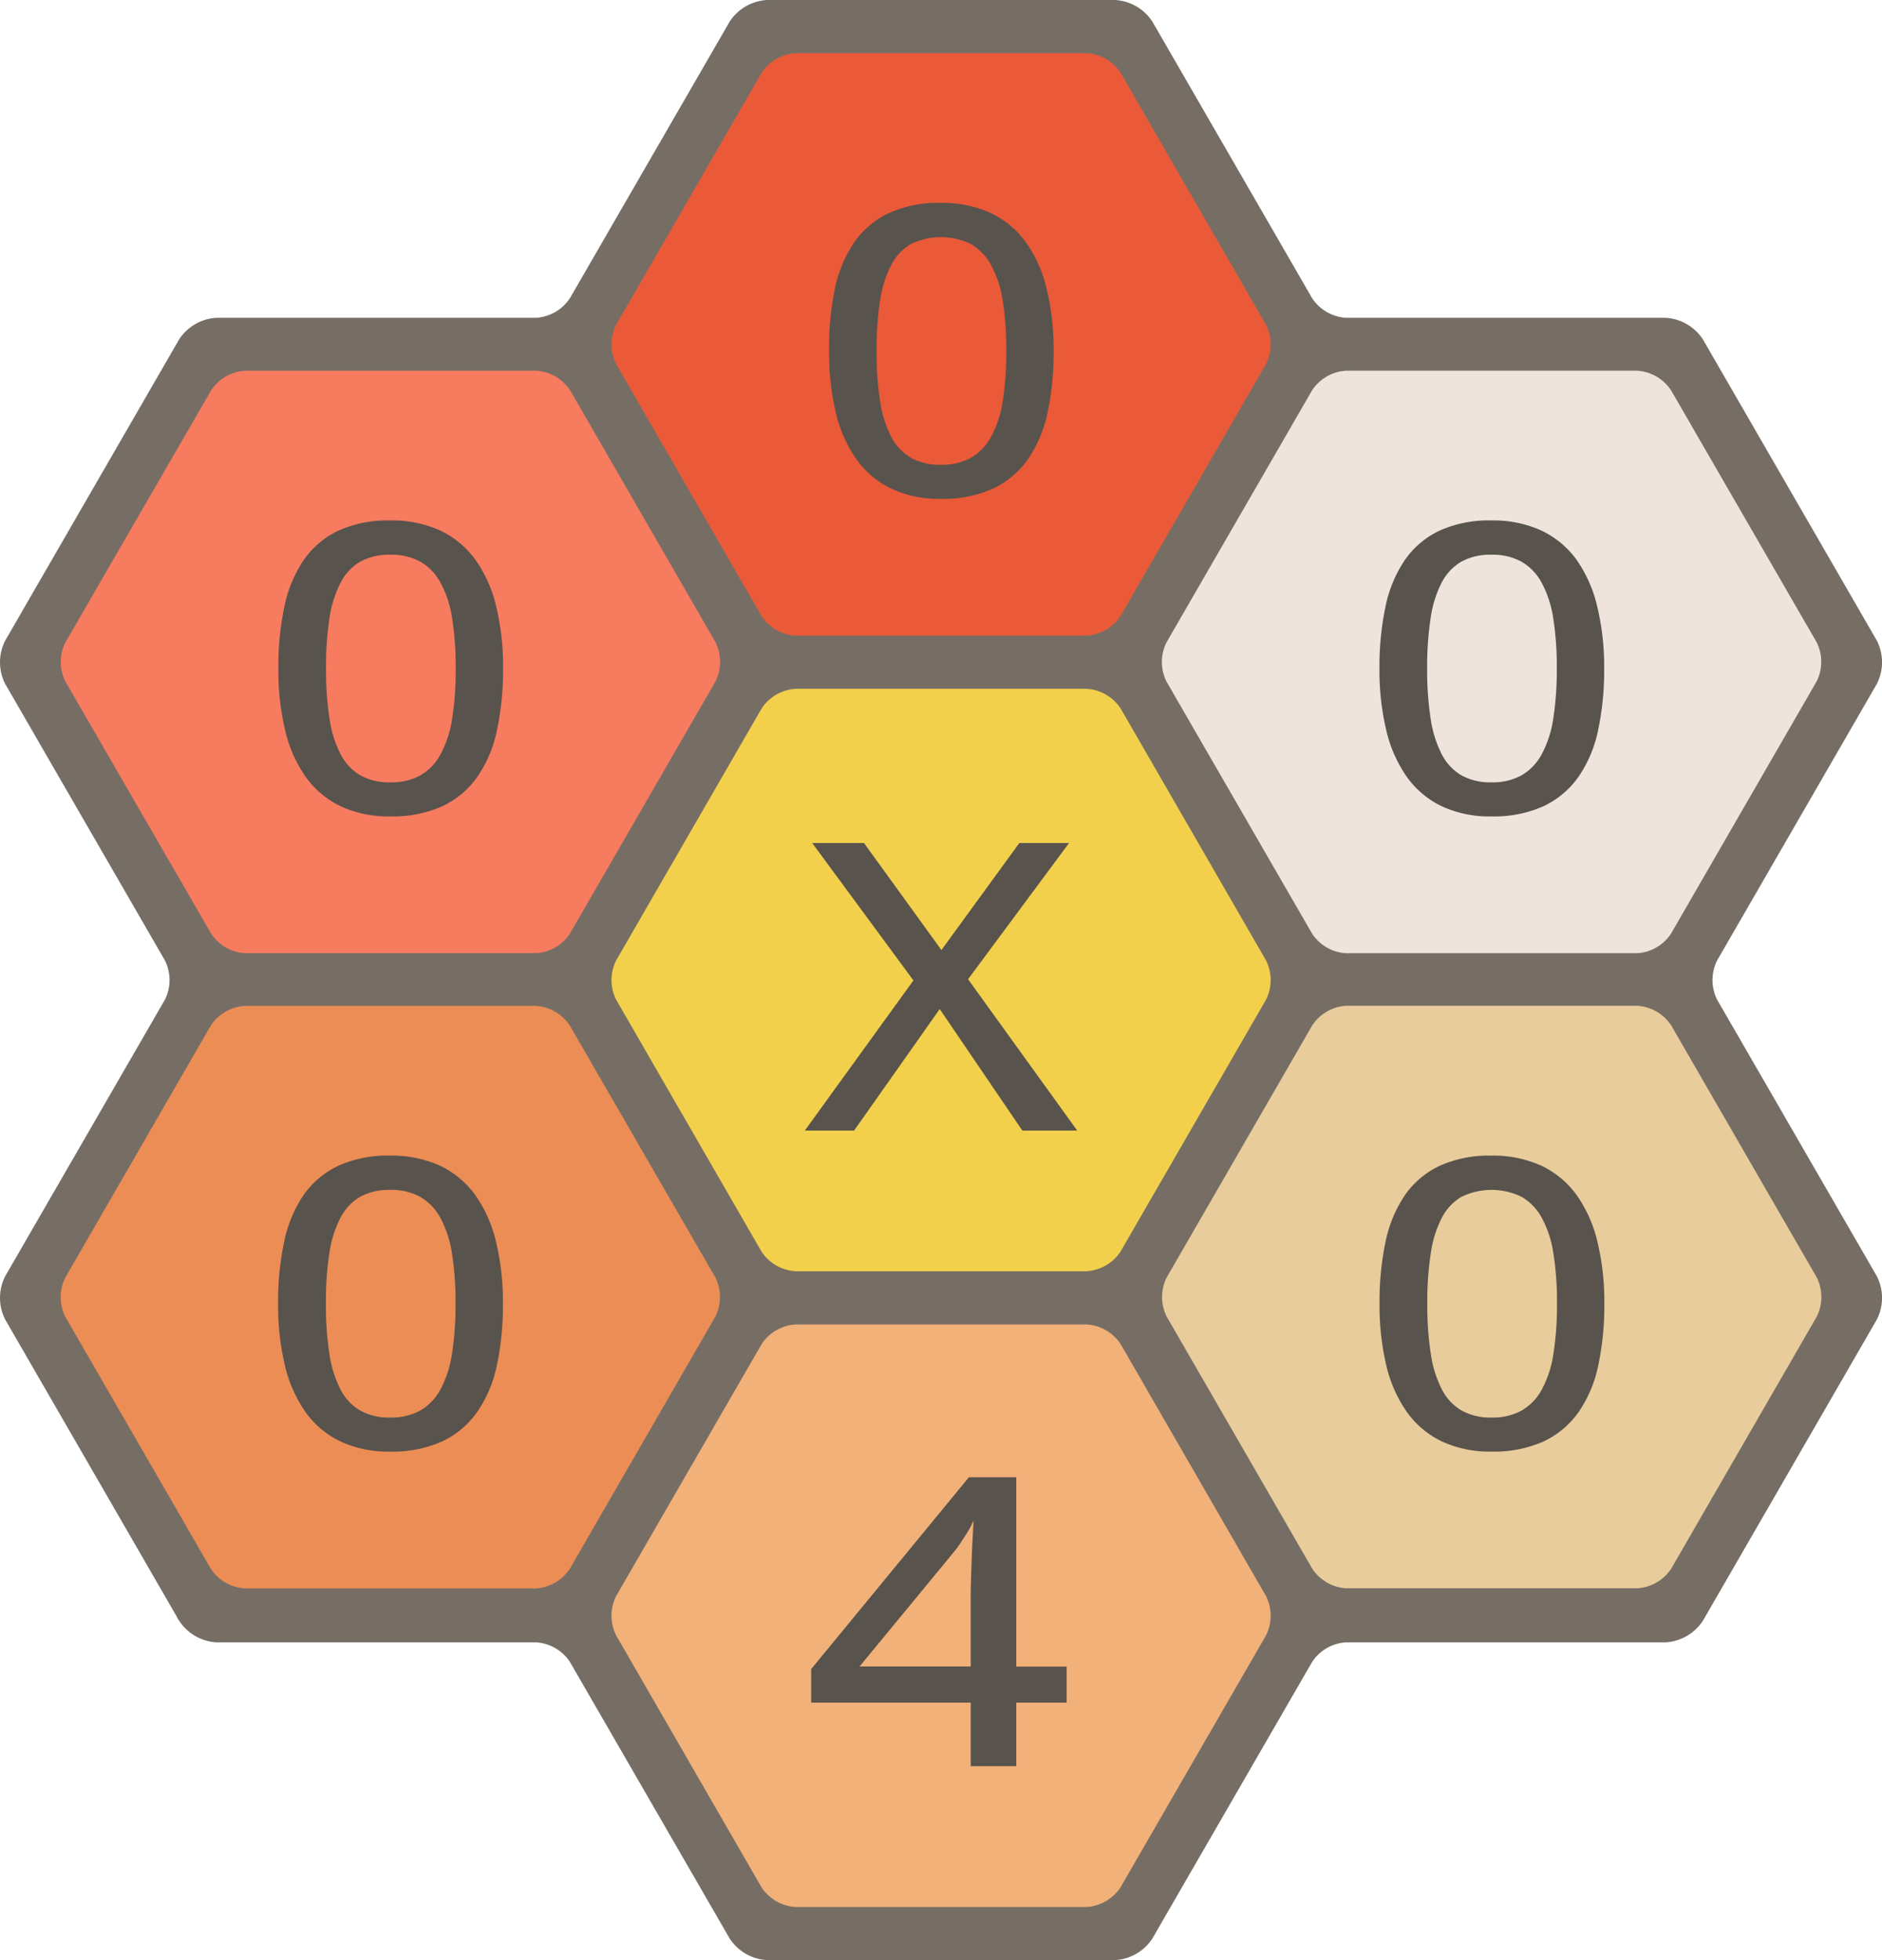 <svg data-name="Layer 1" id="a338645d-dcc7-44d1-8b5e-02296c5c1ffe" viewBox="0 0 473.97 493.72"
    xmlns="http://www.w3.org/2000/svg">
    <title>icon</title>
    <g>
        <path style="fill: #766e65"
            d="M473.5,171.51a11.54,11.54,0,0,0,0-10.4L429.7,85.25a11.53,11.53,0,0,0-9-5.2H340.27a11.53,11.53,0,0,1-9-5.2L291.05,5.2a11.53,11.53,0,0,0-9-5.2h-87.6a11.53,11.53,0,0,0-9,5.2L145.23,74.85a11.53,11.53,0,0,1-9,5.2H55.8a11.53,11.53,0,0,0-9,5.2L3,161.11a11.54,11.54,0,0,0,0,10.4l40.22,69.65a11.54,11.54,0,0,1,0,10.4L3,321.21a11.54,11.54,0,0,0,0,10.4l43.8,75.86a11.53,11.53,0,0,0,9,5.2h80.43a11.53,11.53,0,0,1,9,5.2l40.22,69.65a11.53,11.53,0,0,0,9,5.2h87.6a11.53,11.53,0,0,0,9-5.2l40.22-69.65a11.53,11.53,0,0,1,9-5.2H420.7a11.53,11.53,0,0,0,9-5.2l43.8-75.86a11.54,11.54,0,0,0,0-10.4l-40.22-69.65a11.54,11.54,0,0,1,0-10.4Zm-142.16-74a11.53,11.53,0,0,1,9-5.2h73.28a11.53,11.53,0,0,1,9,5.2l36.71,63.59a11.54,11.54,0,0,1,0,10.4L422.69,235a11.53,11.53,0,0,1-9,5.2H340.12a11.53,11.53,0,0,1-9-5.2l-36.57-63.33a11.54,11.54,0,0,1,0-10.4ZM320.53,241.16a11.54,11.54,0,0,1,0,10.4L283.89,315a11.53,11.53,0,0,1-9,5.2H201.61a11.53,11.53,0,0,1-9-5.2L156,251.56a11.54,11.54,0,0,1,0-10.4l36.64-63.46a11.53,11.53,0,0,1,9-5.2h73.28a11.53,11.53,0,0,1,9,5.2Zm-128-223.69a11.53,11.53,0,0,1,9-5.2H275a11.53,11.53,0,0,1,9,5.2L320.6,80.92a11.54,11.54,0,0,1,0,10.4L283.81,155a11.53,11.53,0,0,1-9,5.2H201.69a11.53,11.53,0,0,1-9-5.2L155.9,91.32a11.54,11.54,0,0,1,0-10.4Zm-175.37,154a11.54,11.54,0,0,1,0-10.4L53.88,97.52a11.53,11.53,0,0,1,9-5.2h73.28a11.53,11.53,0,0,1,9,5.2L182,161.23a11.54,11.54,0,0,1,0,10.4L145.38,235a11.53,11.53,0,0,1-9,5.2H62.81a11.53,11.53,0,0,1-9-5.2ZM62.88,399.9a11.53,11.53,0,0,1-9-5.2L17.17,331.12a11.54,11.54,0,0,1,0-10.4l36.35-63a11.53,11.53,0,0,1,9-5.2h74.15a11.53,11.53,0,0,1,9,5.2l36.35,63a11.54,11.54,0,0,1,0,10.4L145.31,394.7a11.53,11.53,0,0,1-9,5.2ZM284,475.25a11.53,11.53,0,0,1-9,5.2H201.54a11.53,11.53,0,0,1-9-5.2L155.9,411.8a11.54,11.54,0,0,1,0-10.4l36.79-63.71a11.53,11.53,0,0,1,9-5.2h73.12a11.53,11.53,0,0,1,9,5.2L320.6,401.4a11.54,11.54,0,0,1,0,10.4ZM459.33,320.72a11.54,11.54,0,0,1,0,10.4L422.62,394.7a11.53,11.53,0,0,1-9,5.2H340.19a11.53,11.53,0,0,1-9-5.2l-36.71-63.58a11.54,11.54,0,0,1,0-10.4l36.35-63a11.53,11.53,0,0,1,9-5.2H414a11.53,11.53,0,0,1,9,5.2Z"
            transform="translate(-1.26 0.5)" />
        <path style="fill: none;stroke: #766e65;stroke-miterlimit: 10"
            d="M473.5,171.51a11.54,11.54,0,0,0,0-10.4L429.7,85.25a11.53,11.53,0,0,0-9-5.2H340.27a11.53,11.53,0,0,1-9-5.2L291.05,5.2a11.53,11.53,0,0,0-9-5.2h-87.6a11.53,11.53,0,0,0-9,5.2L145.23,74.85a11.53,11.53,0,0,1-9,5.2H55.8a11.53,11.53,0,0,0-9,5.2L3,161.11a11.54,11.54,0,0,0,0,10.4l40.22,69.65a11.54,11.54,0,0,1,0,10.4L3,321.21a11.54,11.54,0,0,0,0,10.4l43.8,75.86a11.53,11.53,0,0,0,9,5.2h80.43a11.53,11.53,0,0,1,9,5.2l40.22,69.65a11.53,11.53,0,0,0,9,5.2h87.6a11.53,11.53,0,0,0,9-5.2l40.22-69.65a11.53,11.53,0,0,1,9-5.2H420.7a11.53,11.53,0,0,0,9-5.2l43.8-75.86a11.54,11.54,0,0,0,0-10.4l-40.22-69.65a11.54,11.54,0,0,1,0-10.4Zm-142.16-74a11.53,11.53,0,0,1,9-5.2h73.28a11.53,11.53,0,0,1,9,5.2l36.71,63.59a11.54,11.54,0,0,1,0,10.4L422.69,235a11.53,11.53,0,0,1-9,5.2H340.12a11.53,11.53,0,0,1-9-5.2l-36.57-63.33a11.54,11.54,0,0,1,0-10.4ZM320.53,241.16a11.54,11.54,0,0,1,0,10.4L283.89,315a11.53,11.53,0,0,1-9,5.2H201.61a11.53,11.53,0,0,1-9-5.2L156,251.56a11.54,11.54,0,0,1,0-10.4l36.64-63.46a11.53,11.53,0,0,1,9-5.2h73.28a11.53,11.53,0,0,1,9,5.2Zm-128-223.69a11.53,11.53,0,0,1,9-5.2H275a11.53,11.53,0,0,1,9,5.2L320.6,80.92a11.54,11.54,0,0,1,0,10.4L283.81,155a11.53,11.53,0,0,1-9,5.2H201.69a11.53,11.53,0,0,1-9-5.2L155.9,91.32a11.54,11.54,0,0,1,0-10.4Zm-175.37,154a11.54,11.54,0,0,1,0-10.4L53.88,97.52a11.53,11.53,0,0,1,9-5.2h73.28a11.53,11.53,0,0,1,9,5.2L182,161.23a11.54,11.54,0,0,1,0,10.4L145.38,235a11.53,11.53,0,0,1-9,5.2H62.81a11.53,11.53,0,0,1-9-5.2ZM62.88,399.9a11.53,11.53,0,0,1-9-5.2L17.17,331.12a11.54,11.54,0,0,1,0-10.4l36.35-63a11.53,11.53,0,0,1,9-5.2h74.15a11.53,11.53,0,0,1,9,5.2l36.35,63a11.54,11.54,0,0,1,0,10.4L145.31,394.7a11.53,11.53,0,0,1-9,5.2ZM284,475.25a11.53,11.53,0,0,1-9,5.2H201.54a11.53,11.53,0,0,1-9-5.2L155.9,411.8a11.54,11.54,0,0,1,0-10.4l36.79-63.71a11.53,11.53,0,0,1,9-5.2h73.12a11.53,11.53,0,0,1,9,5.2L320.6,401.4a11.54,11.54,0,0,1,0,10.4ZM459.33,320.72a11.54,11.54,0,0,1,0,10.4L422.62,394.7a11.53,11.53,0,0,1-9,5.2H340.19a11.53,11.53,0,0,1-9-5.2l-36.71-63.58a11.54,11.54,0,0,1,0-10.4l36.35-63a11.53,11.53,0,0,1,9-5.2H414a11.53,11.53,0,0,1,9,5.2Z"
            transform="translate(-1.26 0.5)" />
    </g>
    <g>
        <path style="fill: #f2d04b"
            d="M320.53,241.16a11.54,11.54,0,0,1,0,10.4L283.89,315a11.53,11.53,0,0,1-9,5.2H201.61a11.53,11.53,0,0,1-9-5.2L156,251.56a11.54,11.54,0,0,1,0-10.4l36.64-63.46a11.53,11.53,0,0,1,9-5.2h73.28a11.53,11.53,0,0,1,9,5.2Z"
            transform="translate(-1.26 0.5)" />
        <path style="fill: none;stroke: #766e65;stroke-miterlimit: 10"
            d="M320.53,241.16a11.54,11.54,0,0,1,0,10.4L283.89,315a11.53,11.53,0,0,1-9,5.2H201.61a11.53,11.53,0,0,1-9-5.2L156,251.56a11.54,11.54,0,0,1,0-10.4l36.64-63.46a11.53,11.53,0,0,1,9-5.2h73.28a11.53,11.53,0,0,1,9,5.2Z"
            transform="translate(-1.26 0.5)" />
    </g>
    <path style="fill: #59534d;stroke: #59534d;stroke-miterlimit: 10"
        d="M271.58,283.78H259l-21.07-31-21.84,31H204.92l27-37.33-25.12-34.11h11.79l19.76,27.31,19.88-27.31H269.5l-25.06,33.81Z"
        transform="translate(-1.26 0.5)" />
    <g>
        <path style="fill: #ea5a38"
            d="M320.53,81.05a11.54,11.54,0,0,1,0,10.4l-36.64,63.46a11.53,11.53,0,0,1-9,5.2H201.61a11.53,11.53,0,0,1-9-5.2L156,91.45a11.54,11.54,0,0,1,0-10.4l36.64-63.46a11.53,11.53,0,0,1,9-5.2h73.28a11.53,11.53,0,0,1,9,5.2Z"
            transform="translate(-1.26 0.5)" />
        <path style="fill: none;stroke: #766e65;stroke-miterlimit: 10"
            d="M320.53,81.05a11.54,11.54,0,0,1,0,10.4l-36.64,63.46a11.53,11.53,0,0,1-9,5.2H201.61a11.53,11.53,0,0,1-9-5.2L156,91.45a11.54,11.54,0,0,1,0-10.4l36.64-63.46a11.53,11.53,0,0,1,9-5.2h73.28a11.53,11.53,0,0,1,9,5.2Z"
            transform="translate(-1.26 0.5)" />
    </g>
    <path style="fill: #59534d;stroke: #59534d;stroke-miterlimit: 10"
        d="M266.11,87.85a71.89,71.89,0,0,1-1.52,15.49,31.63,31.63,0,0,1-4.88,11.58,21.92,21.92,0,0,1-8.66,7.24,30.07,30.07,0,0,1-12.86,2.49A28.08,28.08,0,0,1,226,122.16a22.55,22.55,0,0,1-8.63-7.24,33.26,33.26,0,0,1-5.12-11.58,64.57,64.57,0,0,1-1.69-15.49A71.93,71.93,0,0,1,212,72.36a32.09,32.09,0,0,1,4.82-11.56,21.57,21.57,0,0,1,8.57-7.2,29.59,29.59,0,0,1,12.77-2.5,28.72,28.72,0,0,1,12.32,2.47,22.57,22.57,0,0,1,8.69,7.18,33.12,33.12,0,0,1,5.18,11.56A63.72,63.72,0,0,1,266.11,87.85Zm-44.58,0a79.81,79.81,0,0,0,.89,12.8,29,29,0,0,0,2.86,9.12,13.49,13.49,0,0,0,5.14,5.47,15.4,15.4,0,0,0,7.77,1.83,15.73,15.73,0,0,0,7.8-1.8,14,14,0,0,0,5.27-5.43,27.63,27.63,0,0,0,3-9.11,78.31,78.31,0,0,0,.92-12.88,77.37,77.37,0,0,0-.92-12.8,27.58,27.58,0,0,0-3-9.09A14,14,0,0,0,246,60.53a17.74,17.74,0,0,0-15.57,0A13.44,13.44,0,0,0,225.28,66a28.62,28.62,0,0,0-2.86,9.09A79.9,79.9,0,0,0,221.53,87.85Z"
        transform="translate(-1.26 0.5)" />
    <g>
        <path style="fill: #f2b179"
            d="M320.53,401.27a11.54,11.54,0,0,1,0,10.4l-36.64,63.46a11.53,11.53,0,0,1-9,5.2H201.61a11.53,11.53,0,0,1-9-5.2L156,411.67a11.54,11.54,0,0,1,0-10.4l36.64-63.46a11.53,11.53,0,0,1,9-5.2h73.28a11.53,11.53,0,0,1,9,5.2Z"
            transform="translate(-1.26 0.5)" />
        <path style="fill: none;stroke: #766e65;stroke-miterlimit: 10"
            d="M320.53,401.27a11.54,11.54,0,0,1,0,10.4l-36.64,63.46a11.53,11.53,0,0,1-9,5.2H201.61a11.53,11.53,0,0,1-9-5.2L156,411.67a11.54,11.54,0,0,1,0-10.4l36.64-63.46a11.53,11.53,0,0,1,9-5.2h73.28a11.53,11.53,0,0,1,9,5.2Z"
            transform="translate(-1.26 0.5)" />
    </g>
    <path style="fill: #59534d;stroke: #59534d;stroke-miterlimit: 10"
        d="M269.38,427.86H256.7v16H246.23v-16H206.05v-7.77l39.46-48H256.7v47.69h12.68Zm-23.15-8.11v-17.4c0-1.82,0-3.73.09-5.74s.12-4,.2-5.86.17-3.69.27-5.35.17-3,.21-4.16h-.54c-.27.65-.62,1.38-1,2.18s-.87,1.59-1.37,2.39-1,1.57-1.51,2.32-1,1.39-1.43,1.91l-24.47,29.71Z"
        transform="translate(-1.26 0.5)" />
    <g>
        <path style="fill: #f77b5f"
            d="M181.88,161a11.54,11.54,0,0,1,0,10.4L145.23,234.9a11.51,11.51,0,0,1-9,5.2H63a11.51,11.51,0,0,1-9-5.2L17.31,171.44a11.54,11.54,0,0,1,0-10.4L54,97.58a11.51,11.51,0,0,1,9-5.2h73.29a11.51,11.51,0,0,1,9,5.2Z"
            transform="translate(-1.26 0.5)" />
        <path style="fill: none;stroke: #766e65;stroke-miterlimit: 10"
            d="M181.88,161a11.54,11.54,0,0,1,0,10.4L145.23,234.9a11.51,11.51,0,0,1-9,5.2H63a11.51,11.51,0,0,1-9-5.2L17.31,171.44a11.54,11.54,0,0,1,0-10.4L54,97.58a11.51,11.51,0,0,1,9-5.2h73.29a11.51,11.51,0,0,1,9,5.2Z"
            transform="translate(-1.26 0.5)" />
    </g>
    <path style="fill: #59534d;stroke: #59534d;stroke-miterlimit: 10"
        d="M127.45,167.84a71.89,71.89,0,0,1-1.52,15.49,31.63,31.63,0,0,1-4.88,11.58,21.92,21.92,0,0,1-8.66,7.24,30.05,30.05,0,0,1-12.85,2.49,28,28,0,0,1-12.23-2.49,22.58,22.58,0,0,1-8.64-7.24,33.25,33.25,0,0,1-5.11-11.58,64.55,64.55,0,0,1-1.7-15.49,72,72,0,0,1,1.52-15.49,32.09,32.09,0,0,1,4.82-11.56,21.61,21.61,0,0,1,8.57-7.21,29.71,29.71,0,0,1,12.77-2.49,28.75,28.75,0,0,1,12.32,2.47,22.65,22.65,0,0,1,8.69,7.18,33.11,33.11,0,0,1,5.17,11.56A63.72,63.72,0,0,1,127.45,167.84Zm-44.58,0a81,81,0,0,0,.89,12.8,29.24,29.24,0,0,0,2.86,9.12,13.51,13.51,0,0,0,5.15,5.47,15.35,15.35,0,0,0,7.77,1.83,15.71,15.71,0,0,0,7.79-1.8,13.93,13.93,0,0,0,5.27-5.43,27.86,27.86,0,0,0,3-9.11,79.43,79.43,0,0,0,.92-12.88,78.47,78.47,0,0,0-.92-12.8,27.81,27.81,0,0,0-3-9.09,13.93,13.93,0,0,0-5.27-5.43,15.71,15.71,0,0,0-7.79-1.8,15.56,15.56,0,0,0-7.77,1.8A13.46,13.46,0,0,0,86.62,146,28.87,28.87,0,0,0,83.76,155,81.08,81.08,0,0,0,82.87,167.84Z"
        transform="translate(-1.26 0.5)" />
    <g>
        <path style="fill: #eee4db"
            d="M459.19,161a11.54,11.54,0,0,1,0,10.4L422.54,234.9a11.51,11.51,0,0,1-9,5.2H340.26a11.51,11.51,0,0,1-9-5.2l-36.65-63.46a11.54,11.54,0,0,1,0-10.4l36.65-63.46a11.51,11.51,0,0,1,9-5.2h73.29a11.51,11.51,0,0,1,9,5.2Z"
            transform="translate(-1.26 0.5)" />
        <path style="fill: none;stroke: #766e65;stroke-miterlimit: 10"
            d="M459.19,161a11.54,11.54,0,0,1,0,10.4L422.54,234.9a11.51,11.51,0,0,1-9,5.2H340.26a11.51,11.51,0,0,1-9-5.2l-36.65-63.46a11.54,11.54,0,0,1,0-10.4l36.65-63.46a11.51,11.51,0,0,1,9-5.2h73.29a11.51,11.51,0,0,1,9,5.2Z"
            transform="translate(-1.26 0.5)" />
    </g>
    <path style="fill: #59534d;stroke: #59534d;stroke-miterlimit: 10"
        d="M404.76,167.84a71.89,71.89,0,0,1-1.52,15.49,31.63,31.63,0,0,1-4.88,11.58,21.92,21.92,0,0,1-8.66,7.24,30.05,30.05,0,0,1-12.85,2.49,28,28,0,0,1-12.23-2.49,22.58,22.58,0,0,1-8.64-7.24,33.25,33.25,0,0,1-5.11-11.58,64.55,64.55,0,0,1-1.7-15.49,72,72,0,0,1,1.52-15.49,32.09,32.09,0,0,1,4.82-11.56,21.61,21.61,0,0,1,8.57-7.21,29.71,29.71,0,0,1,12.77-2.49,28.75,28.75,0,0,1,12.32,2.47,22.65,22.65,0,0,1,8.69,7.18A33.11,33.11,0,0,1,403,152.3,63.72,63.72,0,0,1,404.76,167.84Zm-44.58,0a81,81,0,0,0,.89,12.8,29.24,29.24,0,0,0,2.86,9.12,13.51,13.51,0,0,0,5.15,5.47,15.35,15.35,0,0,0,7.77,1.83,15.71,15.71,0,0,0,7.79-1.8,13.93,13.93,0,0,0,5.27-5.43,27.86,27.86,0,0,0,3-9.11,79.43,79.43,0,0,0,.92-12.88,78.47,78.47,0,0,0-.92-12.8,27.81,27.81,0,0,0-3-9.09,13.93,13.93,0,0,0-5.27-5.43,15.71,15.71,0,0,0-7.79-1.8,15.56,15.56,0,0,0-7.77,1.8,13.46,13.46,0,0,0-5.15,5.43,28.87,28.87,0,0,0-2.86,9.09A81.08,81.08,0,0,0,360.18,167.84Z"
        transform="translate(-1.26 0.5)" />
    <g>
        <path style="fill: #e9cc9c"
            d="M459.22,321a11.54,11.54,0,0,1,0,10.4l-36.64,63.46a11.53,11.53,0,0,1-9,5.2H340.3a11.53,11.53,0,0,1-9-5.2l-36.64-63.46a11.54,11.54,0,0,1,0-10.4l36.64-63.46a11.53,11.53,0,0,1,9-5.2h73.28a11.53,11.53,0,0,1,9,5.2Z"
            transform="translate(-1.26 0.5)" />
        <path style="fill: none;stroke: #766e65;stroke-miterlimit: 10"
            d="M459.22,321a11.54,11.54,0,0,1,0,10.4l-36.64,63.46a11.53,11.53,0,0,1-9,5.2H340.3a11.53,11.53,0,0,1-9-5.2l-36.64-63.46a11.54,11.54,0,0,1,0-10.4l36.64-63.46a11.53,11.53,0,0,1,9-5.2h73.28a11.53,11.53,0,0,1,9,5.2Z"
            transform="translate(-1.26 0.5)" />
    </g>
    <path style="fill: #59534d;stroke: #59534d;stroke-miterlimit: 10"
        d="M404.8,327.83a71.89,71.89,0,0,1-1.52,15.49,31.63,31.63,0,0,1-4.88,11.58,21.92,21.92,0,0,1-8.66,7.24,30.07,30.07,0,0,1-12.86,2.49,28.08,28.08,0,0,1-12.23-2.49A22.55,22.55,0,0,1,356,354.9a33.26,33.26,0,0,1-5.12-11.58,64.57,64.57,0,0,1-1.69-15.49,72,72,0,0,1,1.51-15.49,32.09,32.09,0,0,1,4.82-11.56,21.57,21.57,0,0,1,8.57-7.2,29.59,29.59,0,0,1,12.77-2.5,28.72,28.72,0,0,1,12.32,2.47,22.57,22.57,0,0,1,8.69,7.18,33.12,33.12,0,0,1,5.18,11.56A63.72,63.72,0,0,1,404.8,327.83Zm-44.58,0a79.81,79.81,0,0,0,.89,12.8,29,29,0,0,0,2.86,9.12,13.49,13.49,0,0,0,5.14,5.47,15.4,15.4,0,0,0,7.77,1.83,15.73,15.73,0,0,0,7.8-1.8,14,14,0,0,0,5.27-5.43,27.86,27.86,0,0,0,3-9.11,78.31,78.31,0,0,0,.92-12.88,77.37,77.37,0,0,0-.92-12.8,27.82,27.82,0,0,0-3-9.09,14,14,0,0,0-5.27-5.43,17.74,17.74,0,0,0-15.57,0,13.44,13.44,0,0,0-5.14,5.43,28.62,28.62,0,0,0-2.86,9.09A79.9,79.9,0,0,0,360.22,327.83Z"
        transform="translate(-1.26 0.5)" />
    <g>
        <path style="fill: #ec8d55"
            d="M181.84,321a11.54,11.54,0,0,1,0,10.4L145.2,394.89a11.53,11.53,0,0,1-9,5.2H62.92a11.53,11.53,0,0,1-9-5.2L17.28,331.43a11.54,11.54,0,0,1,0-10.4l36.64-63.46a11.53,11.53,0,0,1,9-5.2H136.2a11.53,11.53,0,0,1,9,5.2Z"
            transform="translate(-1.26 0.5)" />
        <path style="fill: none;stroke: #766e65;stroke-miterlimit: 10"
            d="M181.84,321a11.54,11.54,0,0,1,0,10.4L145.2,394.89a11.53,11.53,0,0,1-9,5.2H62.92a11.53,11.53,0,0,1-9-5.2L17.28,331.43a11.54,11.54,0,0,1,0-10.4l36.64-63.46a11.53,11.53,0,0,1,9-5.2H136.2a11.53,11.53,0,0,1,9,5.2Z"
            transform="translate(-1.26 0.5)" />
    </g>
    <path style="fill: #59534d;stroke: #59534d;stroke-miterlimit: 10"
        d="M127.42,327.83a71.89,71.89,0,0,1-1.52,15.49A31.63,31.63,0,0,1,121,354.9a22,22,0,0,1-8.66,7.24,30.1,30.1,0,0,1-12.86,2.49,28.08,28.08,0,0,1-12.23-2.49,22.55,22.55,0,0,1-8.63-7.24,33.26,33.26,0,0,1-5.12-11.58,64.55,64.55,0,0,1-1.7-15.49,72,72,0,0,1,1.52-15.49,32.09,32.09,0,0,1,4.82-11.56,21.57,21.57,0,0,1,8.57-7.2,29.59,29.59,0,0,1,12.77-2.5,28.72,28.72,0,0,1,12.32,2.47,22.57,22.57,0,0,1,8.69,7.18,33.12,33.12,0,0,1,5.18,11.56A63.72,63.72,0,0,1,127.42,327.83Zm-44.58,0a79.81,79.81,0,0,0,.89,12.8,29,29,0,0,0,2.86,9.12,13.49,13.49,0,0,0,5.14,5.47,15.38,15.38,0,0,0,7.77,1.83,15.75,15.75,0,0,0,7.8-1.8,13.9,13.9,0,0,0,5.26-5.43,27.62,27.62,0,0,0,3-9.11,78.31,78.31,0,0,0,.92-12.88,77.37,77.37,0,0,0-.92-12.8,27.58,27.58,0,0,0-3-9.09,13.9,13.9,0,0,0-5.26-5.43,15.75,15.75,0,0,0-7.8-1.8,15.58,15.58,0,0,0-7.77,1.8,13.44,13.44,0,0,0-5.14,5.43A28.62,28.62,0,0,0,83.73,315,79.9,79.9,0,0,0,82.84,327.83Z"
        transform="translate(-1.26 0.5)" />
</svg>
